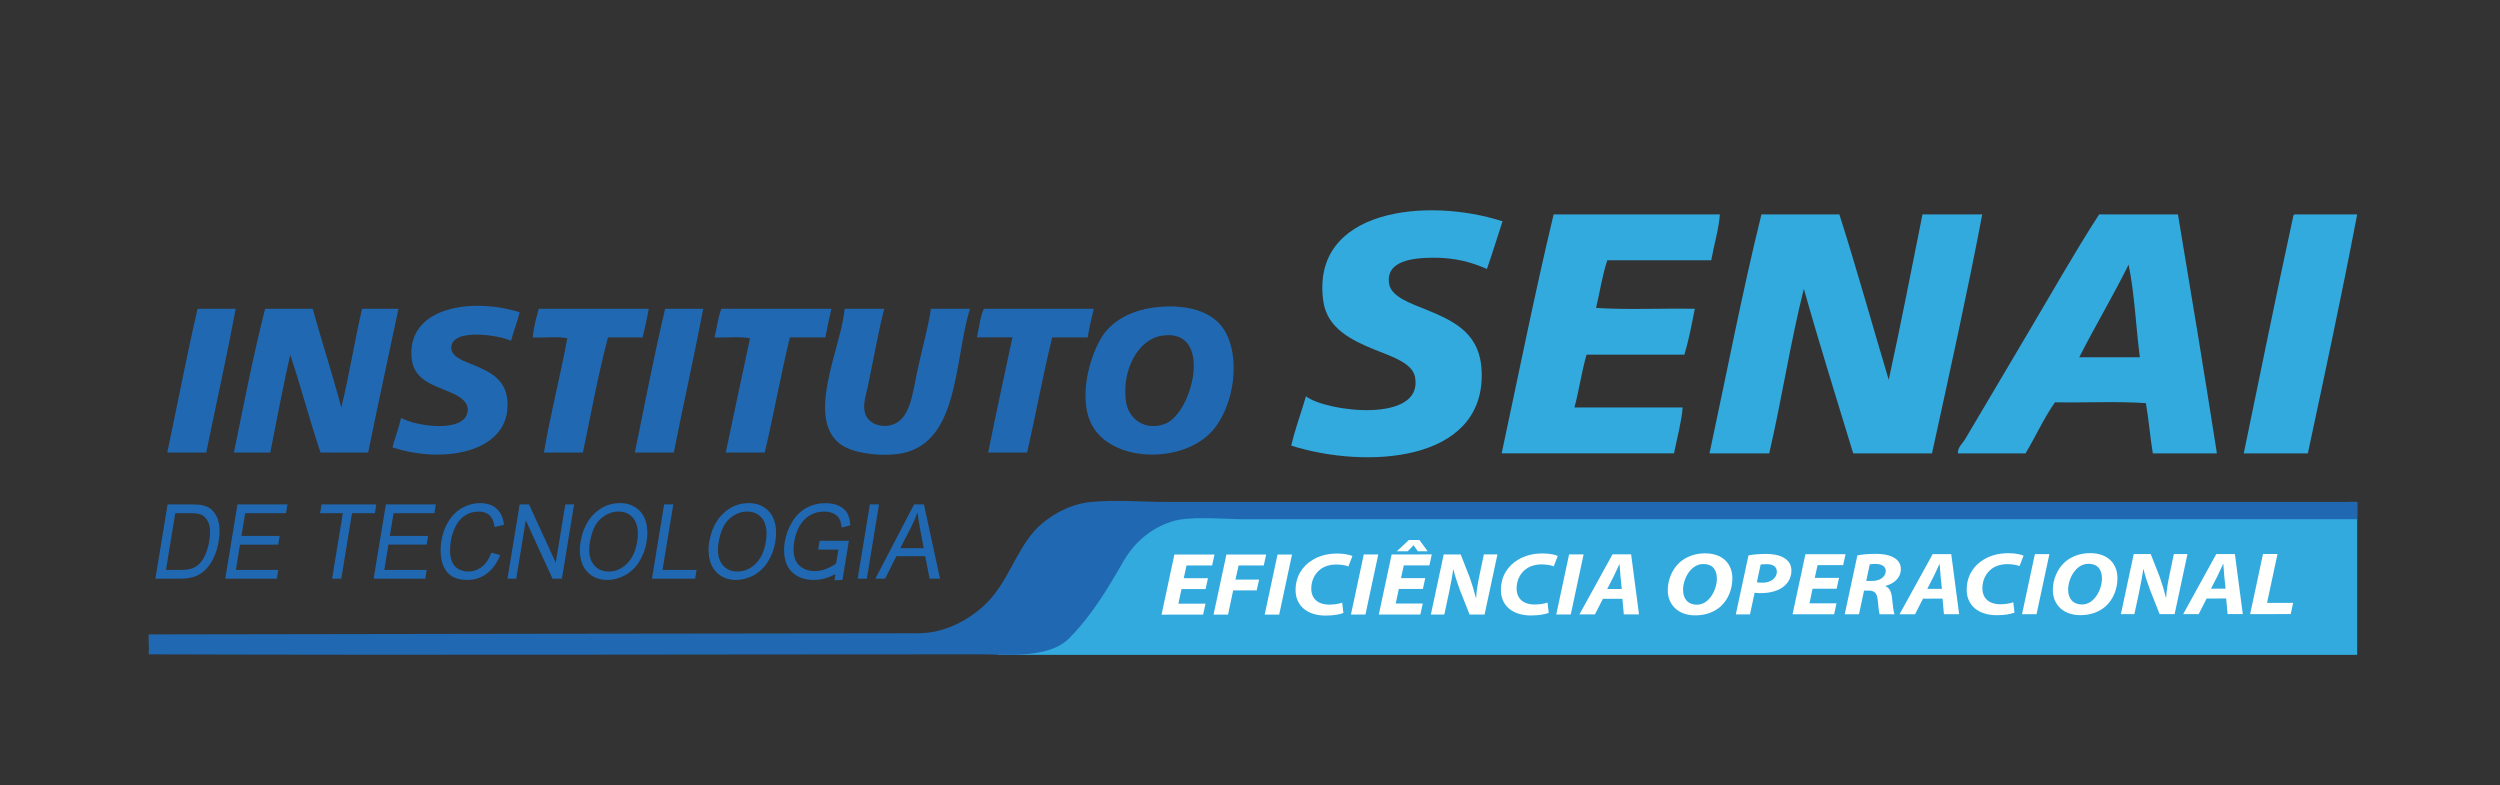 <?xml version="1.0" encoding="utf-8"?>
<!-- Generator: Adobe Illustrator 26.3.1, SVG Export Plug-In . SVG Version: 6.00 Build 0)  -->
<svg version="1.1" id="Layer_1" xmlns="http://www.w3.org/2000/svg" xmlns:xlink="http://www.w3.org/1999/xlink" x="0px" y="0px"
	 viewBox="0 0 960 301.5" style="enable-background:new 0 0 960 301.5;" xml:space="preserve">
<rect x="0" y="0" width="960" height="301.5" fill="#333333" stroke="none"/>
<style type="text/css">
	.st0{fill-rule:evenodd;clip-rule:evenodd;fill:#32AADE;}
	.st1{fill-rule:evenodd;clip-rule:evenodd;fill:#2069B2;}
	.st2{fill:#FFFFFE;}
	.st3{fill:#2069B2;}
</style>
<polygon class="st0" points="383.13,251.46 905.16,251.46 905.16,192.73 448.48,196.08 "/>
<g>
	<g>
		<path class="st0" d="M576.97,84.99c-2.01,6.08-3.88,12.3-5.99,18.29c-5.61-2.47-11.93-4.32-20.28-4.32
			c-8.08,0-18.65,1.1-17.29,9.98c0.79,5.19,8.82,7.73,14.3,9.98c11.32,4.64,21.06,9.4,21.28,24.61c0.5,34.03-44.41,36.65-73.15,27.6
			c1.53-6.67,3.82-12.59,5.65-18.95c7.62,5.94,45.13,10.6,41.9-7.32c-1-5.51-8.92-7.91-15.63-10.64
			c-8.79-3.57-18.17-8.15-19.62-18.62C503.24,80.11,548.16,75.63,576.97,84.99z"/>
		<path class="st0" d="M596.59,82.33c21.28,0,42.56,0,63.84,0c-0.35,5.32-2.29,11.88-3.32,17.62c-13.3,0-26.6,0-39.9,0
			c-1.91,5.63-2.87,12.21-4.32,18.29c11.97,0.78,25.38,0.11,37.91,0.33c-1.18,6.02-2.32,12.09-3.99,17.62c-12.53,0-25.05,0-37.57,0
			c-1.89,6.43-2.88,13.75-4.66,20.28c13.85,0,27.71,0,41.56,0c-0.39,5.27-2.19,11.99-3.33,17.62c-22.06,0-44.11,0-66.17,0
			C583.2,143.43,589.4,112.39,596.59,82.33z"/>
		<path class="st0" d="M676.39,82.33c9.98,0,19.95,0,29.93,0c6.64,20.85,12.62,42.36,18.95,63.51c4.59-20.91,8.7-42.29,12.97-63.51
			c7.65,0,15.3,0,22.94,0c-5.68,30.01-12.7,61.56-19.29,91.77c-10.09,0-20.17,0-30.26,0c-6.37-21.01-12.94-41.81-18.95-63.18
			c-5.14,20.35-8.49,42.5-13.3,63.18c-7.65,0-15.3,0-22.94,0C663.04,143.47,669,112.19,676.39,82.33z"/>
		<path class="st0" d="M806.07,82.33c10.09,0,20.17,0,30.26,0c5.12,30.46,10.15,61.01,14.96,91.77c-8.2,0-16.4,0-24.61,0
			c-1.04-6.28-1.56-13.07-2.66-19.29c-10.97-0.78-23.39-0.11-34.91-0.33c-4.26,6.05-7.44,13.18-11.31,19.62c-8.65,0-17.29,0-25.94,0
			c-0.26-2.19,1.68-3.69,2.66-5.32c7.75-12.96,15.69-26.59,23.61-39.9C787.47,113.2,796.57,97.01,806.07,82.33z M798.42,137.2
			c7.76,0,15.52,0,23.28,0c-1.52-11.79-2.03-24.57-4.32-35.58C811.36,113.78,804.55,125.14,798.42,137.2z"/>
		<path class="st0" d="M881.22,82.33c7.98,0,15.96,0,23.94,0c-5.92,30.99-12.45,61.37-18.95,91.77c-8.2,0-16.4,0-24.61,0
			c6.29-30.29,12.42-60.73,18.95-90.78C880.54,82.76,880.8,82.47,881.22,82.33z"/>
		<path class="st1" d="M199.56,119.91c-0.91,3.85-2.35,7.18-3.33,10.97c-3.9-2.08-22.94-5.19-22.94,2.66c0,3.73,5.36,5.28,8.65,6.65
			c6.94,2.9,12.82,5.97,12.97,14.96c0.3,18.96-25.4,22.94-44.22,16.63c1.05-3.83,2.41-7.35,3.33-11.31
			c5.66,3.3,25.22,6.08,25.6-2.99c0.17-4.13-5.19-6.26-8.65-7.65c-6.58-2.64-12.48-4.96-12.97-12.97
			C156.81,117.6,181.73,114.27,199.56,119.91z"/>
		<path class="st1" d="M444.62,117.91c10.88-1.07,20.35,1.49,24.94,7.98c7.44,10.53,4.43,31.25-4.99,40.57
			c-12.33,12.19-40.13,10.79-46.22-5.32c-4.32-11.43,1.41-28.12,6.32-33.92C428.87,122.26,435.64,118.79,444.62,117.91z
			 M432.32,153.82c0.9,7.28,7.52,11.71,14.96,8.98c10.73-3.94,18.9-36.89-1-33.92C436.92,130.28,430.86,142.03,432.32,153.82z"/>
		<path class="st1" d="M90.49,118.58c-3.46,18.71-7.55,36.79-11.3,55.2c-4.99,0-9.98,0-14.96,0c3.9-18.38,7.45-37.11,11.64-55.2
			C80.74,118.58,85.62,118.58,90.49,118.58z"/>
		<path class="st1" d="M120.09,118.58c3.5,12.79,7.57,25.02,10.97,37.91c3.03-12.27,5.08-25.51,7.98-37.91c4.66,0,9.31,0,13.97,0
			c-3.87,18.41-7.88,36.68-11.64,55.2c-6.1,0-12.19,0-18.29,0c-4.13-12.27-7.51-25.29-11.64-37.57
			c-2.77,12.31-5.18,24.97-7.65,37.57c-4.66,0-9.31,0-13.96,0c3.8-18.59,7.43-37.35,11.97-55.2
			C107.89,118.58,113.99,118.58,120.09,118.58z"/>
		<path class="st1" d="M249.1,118.58c-0.62,3.82-1.49,7.38-2.33,10.97c-4.43,0-8.87,0-13.3,0c-3.78,14.18-6.52,29.39-9.64,44.23
			c-4.99,0-9.98,0-14.96,0c2.56-15.06,6.22-29.02,8.98-43.89c-3.77-0.77-8.98-0.11-13.3-0.33c0.4-4.04,1.38-7.49,2.33-10.97
			C220.95,118.58,235.03,118.58,249.1,118.58z"/>
		<path class="st1" d="M270.05,118.58c-3.57,18.6-7.65,36.69-11.31,55.2c-4.99,0-9.98,0-14.96,0c3.8-18.48,7.35-37.21,11.64-55.2
			C260.3,118.58,265.17,118.58,270.05,118.58z"/>
		<path class="st1" d="M319.26,118.58c-0.79,3.64-1.64,7.23-2.33,10.97c-4.54,0-9.09,0-13.63,0c-3.48,14.47-6.22,29.69-9.64,44.23
			c-4.99,0-9.98,0-14.96,0c3.06-14.68,6.2-29.27,9.31-43.89c-3.88-0.77-9.2-0.11-13.63-0.33c0.93-3.61,1.29-7.79,2.66-10.97
			C291.11,118.58,305.19,118.58,319.26,118.58z"/>
		<path class="st1" d="M324.58,118.58c4.99,0,9.98,0,14.96,0c-2.41,9.42-4.09,19.39-6.32,29.93c-0.75,3.53-2.05,7.01-1,10.31
			c1.18,3.71,5.81,5.64,10.31,4.32c6.93-2.04,7.89-11.93,9.64-20.28c1.86-8.87,4.18-16.64,5.32-24.27c4.99,0,9.98,0,14.96,0
			c-6.36,20.9-3.95,53.32-28.6,55.86c-7,0.72-16.71-0.49-21.28-3.99c-13.11-10.03,0.12-36.58,1.66-50.87
			C324.22,119.1,324.2,118.63,324.58,118.58z"/>
		<path class="st1" d="M420.02,118.58c-0.89,3.54-1.73,7.13-2.33,10.97c-4.54,0-9.09,0-13.63,0c-3.56,14.4-6.31,29.6-9.64,44.22
			c-4.99,0-9.98,0-14.96,0c2.96-14.89,6.23-29.46,9.31-44.23c-4.54,0-9.09,0-13.63,0c0.83-3.71,1.23-7.85,2.66-10.97
			C391.86,118.58,405.94,118.58,420.02,118.58z"/>
		<path class="st1" d="M905.16,199.38c-134.18,0-291.38,0-426.62,0c-9.74,0-21.82-1.41-28.93,1c-8.3,2.81-14.28,8.31-18.29,15.3
			c-5.97,10.4-12.16,20.8-20.95,29.59c-7.95,7.94-25.61,5.99-32.92,5.99c-109.14,0-212.54,0.36-320.35,0c0.22-2.89-0.12-4.67,0-7.65
			c0,0,288.86-0.49,292.02-0.43c3.33,0.06,6.54-0.01,9.38-0.56c8.36-1.61,15.75-6.32,20.62-11.31c7.88-8.07,10.94-19.31,17.96-27.27
			c4.58-5.19,12.94-10.46,21.95-11.3c9.34-0.88,19.5,0,29.26,0c143.3,0,313.39,0,456.88,0V199.38z"/>
	</g>
</g>
<g>
	<path class="st2" d="M462.94,226.2l-9.24,0l-1.19,5.61l10.4-0.01l-0.92,4.21l-15.96,0.01l4.93-23.07l15.42-0.01l-0.93,4.21l-9.82,0
		l-1.08,4.89l9.31,0L462.94,226.2z"/>
	<path class="st2" d="M470.94,212.95l15.27-0.01l-0.93,4.21l-9.66,0l-1.2,5.41l9.08,0l-0.92,4.14l-9.04,0l-1.97,9.31l-5.57,0
		L470.94,212.95z"/>
	<path class="st2" d="M496.14,212.94l-4.93,23.07l-5.57,0l4.93-23.07L496.14,212.94z"/>
	<path class="st2" d="M515.86,235.38c-1.39,0.55-3.71,0.99-6.84,1c-6.92,0-11.52-3.69-11.52-9.78c0-5.24,2.62-9.28,6.56-11.61
		c2.71-1.64,5.87-2.43,9.55-2.43c2.82,0,4.95,0.58,5.72,0.96l-1.54,4c-0.74-0.34-2.47-0.75-4.72-0.75c-2.24,0-4.37,0.62-5.95,1.78
		c-2.16,1.61-3.59,4.25-3.59,7.46c0,3.7,2.36,6.16,6.92,6.16c1.86,0,3.67-0.28,4.95-0.76L515.86,235.38z"/>
	<path class="st2" d="M529.26,212.92l-4.93,23.07l-5.57,0l4.93-23.07L529.26,212.92z"/>
	<path class="st2" d="M546.39,226.16l-9.24,0l-1.2,5.61l10.4-0.01l-0.93,4.21l-15.96,0.01l4.93-23.07l15.42-0.01l-0.93,4.21l-9.82,0
		l-1.08,4.89l9.32,0L546.39,226.16z M545.06,207.37l3.17,4.31l-3.79,0l-1.59-2.26h-0.08l-2.2,2.26l-4.18,0l4.6-4.31L545.06,207.37z"
		/>
	<path class="st2" d="M549.45,235.98l4.93-23.07l6.53,0l3.45,8.79c1.04,2.94,1.74,5.34,2.36,7.87h0.12c0.11-2.36,0.5-4.89,1.19-8.28
		l1.77-8.39l5.22,0l-4.94,23.07l-5.76,0l-3.64-9.2c-1.16-3.15-1.86-5.24-2.55-8.04h-0.12c-0.27,2.26-0.89,5.51-1.66,9.17l-1.73,8.08
		L549.45,235.98z"/>
	<path class="st2" d="M594.71,235.34c-1.39,0.55-3.71,0.99-6.84,1c-6.92,0-11.52-3.69-11.52-9.78c0-5.24,2.62-9.28,6.56-11.61
		c2.7-1.64,5.87-2.43,9.55-2.43c2.82,0,4.95,0.58,5.72,0.96l-1.54,4c-0.74-0.34-2.47-0.75-4.72-0.75c-2.24,0-4.37,0.62-5.95,1.78
		c-2.16,1.61-3.59,4.25-3.59,7.46c0,3.7,2.36,6.16,6.92,6.16c1.86,0,3.67-0.28,4.95-0.76L594.71,235.34z"/>
	<path class="st2" d="M608.11,212.88l-4.94,23.07l-5.57,0l4.93-23.07L608.11,212.88z"/>
	<path class="st2" d="M615.5,229.95l-3.05,5.99l-5.95,0l12.7-23.07l7.15,0l3.03,23.06l-5.84,0l-0.54-5.99L615.5,229.95z
		 M622.76,226.18l-0.5-4.96c-0.12-1.27-0.23-3.11-0.35-4.52h-0.12c-0.66,1.4-1.39,3.18-2.08,4.52l-2.55,4.96L622.76,226.18z"/>
	<path class="st2" d="M650.98,236.3c-6.76,0-10.55-4.24-10.56-9.61c0-4.14,1.73-8.21,4.71-10.85c2.43-2.09,5.8-3.36,9.58-3.36
		c6.88,0,10.52,4.1,10.52,9.61c0,4.17-1.66,8.28-4.59,10.85c-2.4,2.12-5.72,3.36-9.62,3.36L650.98,236.3z M651.75,232.19
		c4.48,0,7.53-5.62,7.53-9.96c0-2.88-1.16-5.65-5.26-5.64c-4.68,0-7.73,5.55-7.72,9.93c0,3.25,1.67,5.68,5.41,5.68H651.75z"/>
	<path class="st2" d="M671.41,213.29c1.66-0.38,4.25-0.58,6.76-0.58c2.36,0,5.02,0.34,6.92,1.54c1.78,1.03,2.82,2.67,2.82,4.89
		c0,2.87-1.5,5.1-3.51,6.47c-2.12,1.47-5.18,2.16-8.35,2.16c-0.93,0-1.7-0.1-2.28-0.13l-1.77,8.28l-5.45,0L671.41,213.29z
		 M674.63,223.59c0.62,0.1,1.2,0.17,2.16,0.17c3.32,0,5.53-1.89,5.52-4.21c0-2.19-1.78-2.91-3.94-2.91c-1.04,0-1.82,0.07-2.28,0.14
		L674.63,223.59z"/>
	<path class="st2" d="M705.27,226.07l-9.24,0l-1.2,5.61l10.4-0.01l-0.93,4.21l-15.96,0.01l4.94-23.07l15.42-0.01l-0.93,4.21l-9.82,0
		l-1.08,4.89l9.32,0L705.27,226.07z"/>
	<path class="st2" d="M713.23,213.27c1.74-0.38,4.37-0.58,6.96-0.59c2.47,0,5.03,0.31,6.84,1.33c1.7,0.89,2.9,2.33,2.9,4.48
		c0,3.42-2.55,5.55-5.91,6.51v0.1c1.55,0.62,2.24,2.12,2.48,4.21c0.35,2.6,0.54,5.61,1.01,6.57l-5.72,0
		c-0.23-0.62-0.5-2.6-0.74-5.44c-0.27-2.81-1.35-3.66-3.56-3.66l-1.7,0l-1.93,9.1l-5.49,0L713.23,213.27z M716.63,223.09l2.28,0
		c3.01,0,5.22-1.61,5.22-3.87c0-1.85-1.74-2.67-3.98-2.67c-1.04,0-1.7,0.07-2.16,0.17L716.63,223.09z"/>
	<path class="st2" d="M738.43,229.88l-3.05,5.99l-5.95,0l12.7-23.07l7.15,0l3.03,23.06l-5.84,0l-0.54-5.99L738.43,229.88z
		 M745.69,226.12l-0.51-4.96c-0.12-1.27-0.23-3.11-0.35-4.52h-0.12c-0.66,1.4-1.39,3.18-2.09,4.52l-2.55,4.96L745.69,226.12z"/>
	<path class="st2" d="M773.57,235.24c-1.39,0.55-3.71,1-6.84,1c-6.92,0-11.52-3.69-11.52-9.78c0-5.24,2.62-9.28,6.56-11.6
		c2.71-1.64,5.87-2.43,9.55-2.44c2.82,0,4.95,0.58,5.72,0.96l-1.54,4c-0.73-0.34-2.47-0.75-4.72-0.75c-2.24,0-4.37,0.62-5.95,1.78
		c-2.16,1.61-3.59,4.25-3.59,7.46c0,3.7,2.36,6.16,6.92,6.16c1.86,0,3.67-0.28,4.95-0.76L773.57,235.24z"/>
	<path class="st2" d="M786.97,212.78l-4.94,23.07l-5.57,0l4.93-23.07L786.97,212.78z"/>
	<path class="st2" d="M798.85,236.22c-6.76,0-10.55-4.24-10.56-9.61c0-4.14,1.74-8.21,4.71-10.85c2.43-2.09,5.8-3.36,9.58-3.36
		c6.88,0,10.52,4.1,10.52,9.61c0,4.18-1.66,8.28-4.59,10.85c-2.39,2.12-5.72,3.36-9.62,3.36H798.85z M799.62,232.11
		c4.48,0,7.53-5.62,7.53-9.96c0-2.88-1.16-5.65-5.26-5.64c-4.68,0-7.73,5.55-7.72,9.93c0,3.25,1.67,5.68,5.42,5.68H799.62z"/>
	<path class="st2" d="M814.42,235.83l4.93-23.07l6.53,0l3.45,8.79c1.04,2.94,1.74,5.34,2.36,7.87h0.12c0.11-2.36,0.5-4.89,1.19-8.28
		l1.77-8.39l5.22,0l-4.93,23.07l-5.76,0l-3.64-9.2c-1.16-3.15-1.86-5.24-2.55-8.04H823c-0.27,2.26-0.89,5.51-1.66,9.17l-1.74,8.08
		L814.42,235.83z"/>
	<path class="st2" d="M847.35,229.83l-3.05,5.99l-5.95,0l12.7-23.07l7.15,0l3.03,23.06l-5.84,0l-0.54-5.99L847.35,229.83z
		 M854.62,226.06l-0.51-4.96c-0.12-1.27-0.23-3.11-0.35-4.52l-0.12,0c-0.66,1.4-1.39,3.18-2.08,4.52l-2.55,4.96L854.62,226.06z"/>
	<path class="st2" d="M868.99,212.74l5.57,0l-4.01,18.76l10.01,0l-0.93,4.31l-15.58,0.01L868.99,212.74z"/>
</g>
<g>
	<path class="st3" d="M59.67,222.21l4.68-28.51h9.14c2.06,0,3.62,0.14,4.66,0.41c1.46,0.38,2.64,1.06,3.56,2.04
		c1.19,1.27,1.97,2.89,2.34,4.87c0.37,1.98,0.35,4.24-0.07,6.78c-0.36,2.17-0.91,4.08-1.65,5.76c-0.74,1.67-1.58,3.06-2.49,4.15
		c-0.92,1.1-1.86,1.96-2.84,2.59c-0.98,0.63-2.11,1.11-3.4,1.43c-1.29,0.32-2.74,0.49-4.34,0.49H59.67z M63.73,218.85h5.66
		c1.75,0,3.15-0.18,4.2-0.53c1.05-0.35,1.93-0.84,2.62-1.48c0.98-0.89,1.83-2.1,2.54-3.61c0.71-1.51,1.25-3.34,1.6-5.49
		c0.49-2.98,0.41-5.27-0.24-6.88c-0.65-1.6-1.58-2.67-2.79-3.22c-0.88-0.39-2.36-0.58-4.45-0.58h-5.57L63.73,218.85z"/>
	<path class="st3" d="M86.51,222.21l4.68-28.51h19.18l-0.55,3.36H94.14l-1.43,8.73h14.68l-0.55,3.35H92.16l-1.59,9.71h16.29
		l-0.55,3.36H86.51z"/>
	<path class="st3" d="M127.53,222.21l4.13-25.15h-8.74l0.55-3.36h21.03l-0.55,3.36h-8.78l-4.12,25.15H127.53z"/>
	<path class="st3" d="M143.49,222.21l4.68-28.51h19.18l-0.55,3.36h-15.67l-1.43,8.73h14.68l-0.55,3.35h-14.68l-1.59,9.71h16.29
		l-0.55,3.36H143.49z"/>
	<path class="st3" d="M188.71,212.21l3.35,0.95c-1.24,3.1-2.96,5.46-5.13,7.09c-2.18,1.63-4.65,2.44-7.41,2.44
		c-2.86,0-5.08-0.63-6.67-1.88c-1.59-1.25-2.65-3.06-3.2-5.44c-0.55-2.37-0.6-4.92-0.15-7.64c0.49-2.97,1.44-5.56,2.86-7.77
		c1.42-2.21,3.2-3.89,5.33-5.04c2.14-1.15,4.37-1.72,6.71-1.72c2.65,0,4.77,0.73,6.34,2.18c1.57,1.45,2.5,3.49,2.78,6.13l-3.6,0.88
		c-0.28-2.07-0.92-3.58-1.93-4.53c-1.02-0.95-2.41-1.42-4.18-1.42c-2.04,0-3.83,0.53-5.37,1.58c-1.54,1.05-2.74,2.46-3.58,4.23
		c-0.85,1.77-1.42,3.59-1.73,5.47c-0.4,2.42-0.42,4.54-0.06,6.35c0.36,1.81,1.16,3.16,2.4,4.06c1.24,0.89,2.67,1.34,4.29,1.34
		c1.97,0,3.73-0.61,5.29-1.83C186.61,216.42,187.83,214.61,188.71,212.21z"/>
	<path class="st3" d="M194.87,222.21l4.68-28.51h3.6l10.26,22.39l3.67-22.39h3.37l-4.68,28.51h-3.6l-10.26-22.4l-3.68,22.4H194.87z"
		/>
	<path class="st3" d="M222.88,208.32c0.78-4.73,2.57-8.44,5.37-11.11c2.8-2.68,6.08-4.02,9.82-4.02c2.45,0,4.55,0.63,6.31,1.89
		c1.76,1.26,2.97,3.01,3.63,5.26c0.66,2.25,0.76,4.8,0.29,7.65c-0.47,2.89-1.44,5.48-2.9,7.76c-1.46,2.28-3.28,4.01-5.47,5.18
		c-2.18,1.17-4.43,1.76-6.73,1.76c-2.5,0-4.62-0.65-6.38-1.95c-1.75-1.3-2.95-3.07-3.6-5.31
		C222.58,213.2,222.47,210.83,222.88,208.32z M226.49,208.38c-0.56,3.44-0.15,6.14,1.25,8.12c1.39,1.98,3.39,2.97,5.98,2.97
		c2.64,0,4.98-1,7.01-3c2.04-2,3.35-4.83,3.96-8.5c0.38-2.32,0.35-4.35-0.1-6.08c-0.45-1.73-1.29-3.07-2.54-4.03
		c-1.25-0.95-2.75-1.43-4.5-1.43c-2.49,0-4.77,0.92-6.87,2.75C228.59,201.03,227.19,204.09,226.49,208.38z"/>
	<path class="st3" d="M250.35,222.21l4.68-28.51h3.51l-4.13,25.15h13.07l-0.55,3.36H250.35z"/>
	<path class="st3" d="M272.31,208.33c0.78-4.73,2.57-8.44,5.37-11.12c2.8-2.68,6.08-4.02,9.82-4.02c2.45,0,4.55,0.63,6.31,1.89
		c1.76,1.26,2.97,3.01,3.63,5.26c0.66,2.25,0.76,4.8,0.29,7.65c-0.47,2.89-1.44,5.48-2.9,7.76c-1.46,2.28-3.28,4.01-5.46,5.18
		c-2.18,1.17-4.43,1.76-6.73,1.76c-2.5,0-4.62-0.65-6.38-1.95c-1.75-1.3-2.95-3.07-3.6-5.31
		C272.02,213.2,271.9,210.83,272.31,208.33z M275.92,208.38c-0.56,3.44-0.15,6.14,1.25,8.12c1.39,1.98,3.39,2.97,5.98,2.97
		c2.64,0,4.98-1,7.01-3c2.03-2,3.35-4.83,3.95-8.5c0.38-2.32,0.35-4.35-0.1-6.08c-0.45-1.73-1.29-3.07-2.54-4.03
		c-1.25-0.95-2.75-1.43-4.5-1.43c-2.49,0-4.77,0.92-6.87,2.75C278.03,201.03,276.63,204.09,275.92,208.38z"/>
	<path class="st3" d="M314.18,211.03l0.55-3.35l11.24-0.02l-2.47,15.03l-3.02,0.14c-0.07,0.04,0.32-2.38,0.32-2.38
		c-0.82,0.44-1.64,0.82-2.46,1.13c-1.96,0.75-3.9,1.12-5.83,1.12c-2.61,0-4.88-0.6-6.81-1.8c-1.93-1.2-3.25-2.93-3.97-5.2
		c-0.71-2.27-0.84-4.8-0.38-7.6c0.46-2.77,1.42-5.36,2.89-7.77c1.47-2.4,3.32-4.19,5.54-5.36c2.22-1.17,4.65-1.75,7.29-1.75
		c1.92,0,3.6,0.33,5.04,1c1.44,0.67,2.5,1.6,3.19,2.79c0.69,1.19,1.1,2.75,1.24,4.67l-3.32,0.93c-0.16-1.45-0.47-2.59-0.92-3.42
		c-0.45-0.83-1.19-1.49-2.21-1.99c-1.02-0.5-2.19-0.75-3.53-0.75c-1.6,0-3.03,0.26-4.29,0.79c-1.26,0.53-2.31,1.22-3.17,2.07
		c-0.86,0.86-1.57,1.8-2.14,2.82c-0.97,1.76-1.62,3.68-1.96,5.74c-0.42,2.54-0.36,4.67,0.17,6.38c0.53,1.71,1.51,2.98,2.93,3.81
		c1.42,0.83,3,1.25,4.75,1.25c1.52,0,3.06-0.31,4.61-0.94c1.55-0.63,2.76-1.3,3.62-2.01l0.87-5.31H314.18z"/>
	<path class="st3" d="M329.35,222.21l4.68-28.51h3.51l-4.68,28.51H329.35z"/>
	<path class="st3" d="M336.14,222.21l14.87-28.51h3.78l6.18,28.51h-4l-1.68-8.63H344.2l-4.33,8.63H336.14z M345.71,210.5h8.99
		l-1.47-7.9c-0.45-2.4-0.76-4.37-0.91-5.91c-0.64,1.83-1.41,3.64-2.32,5.45L345.71,210.5z"/>
</g>
</svg>
